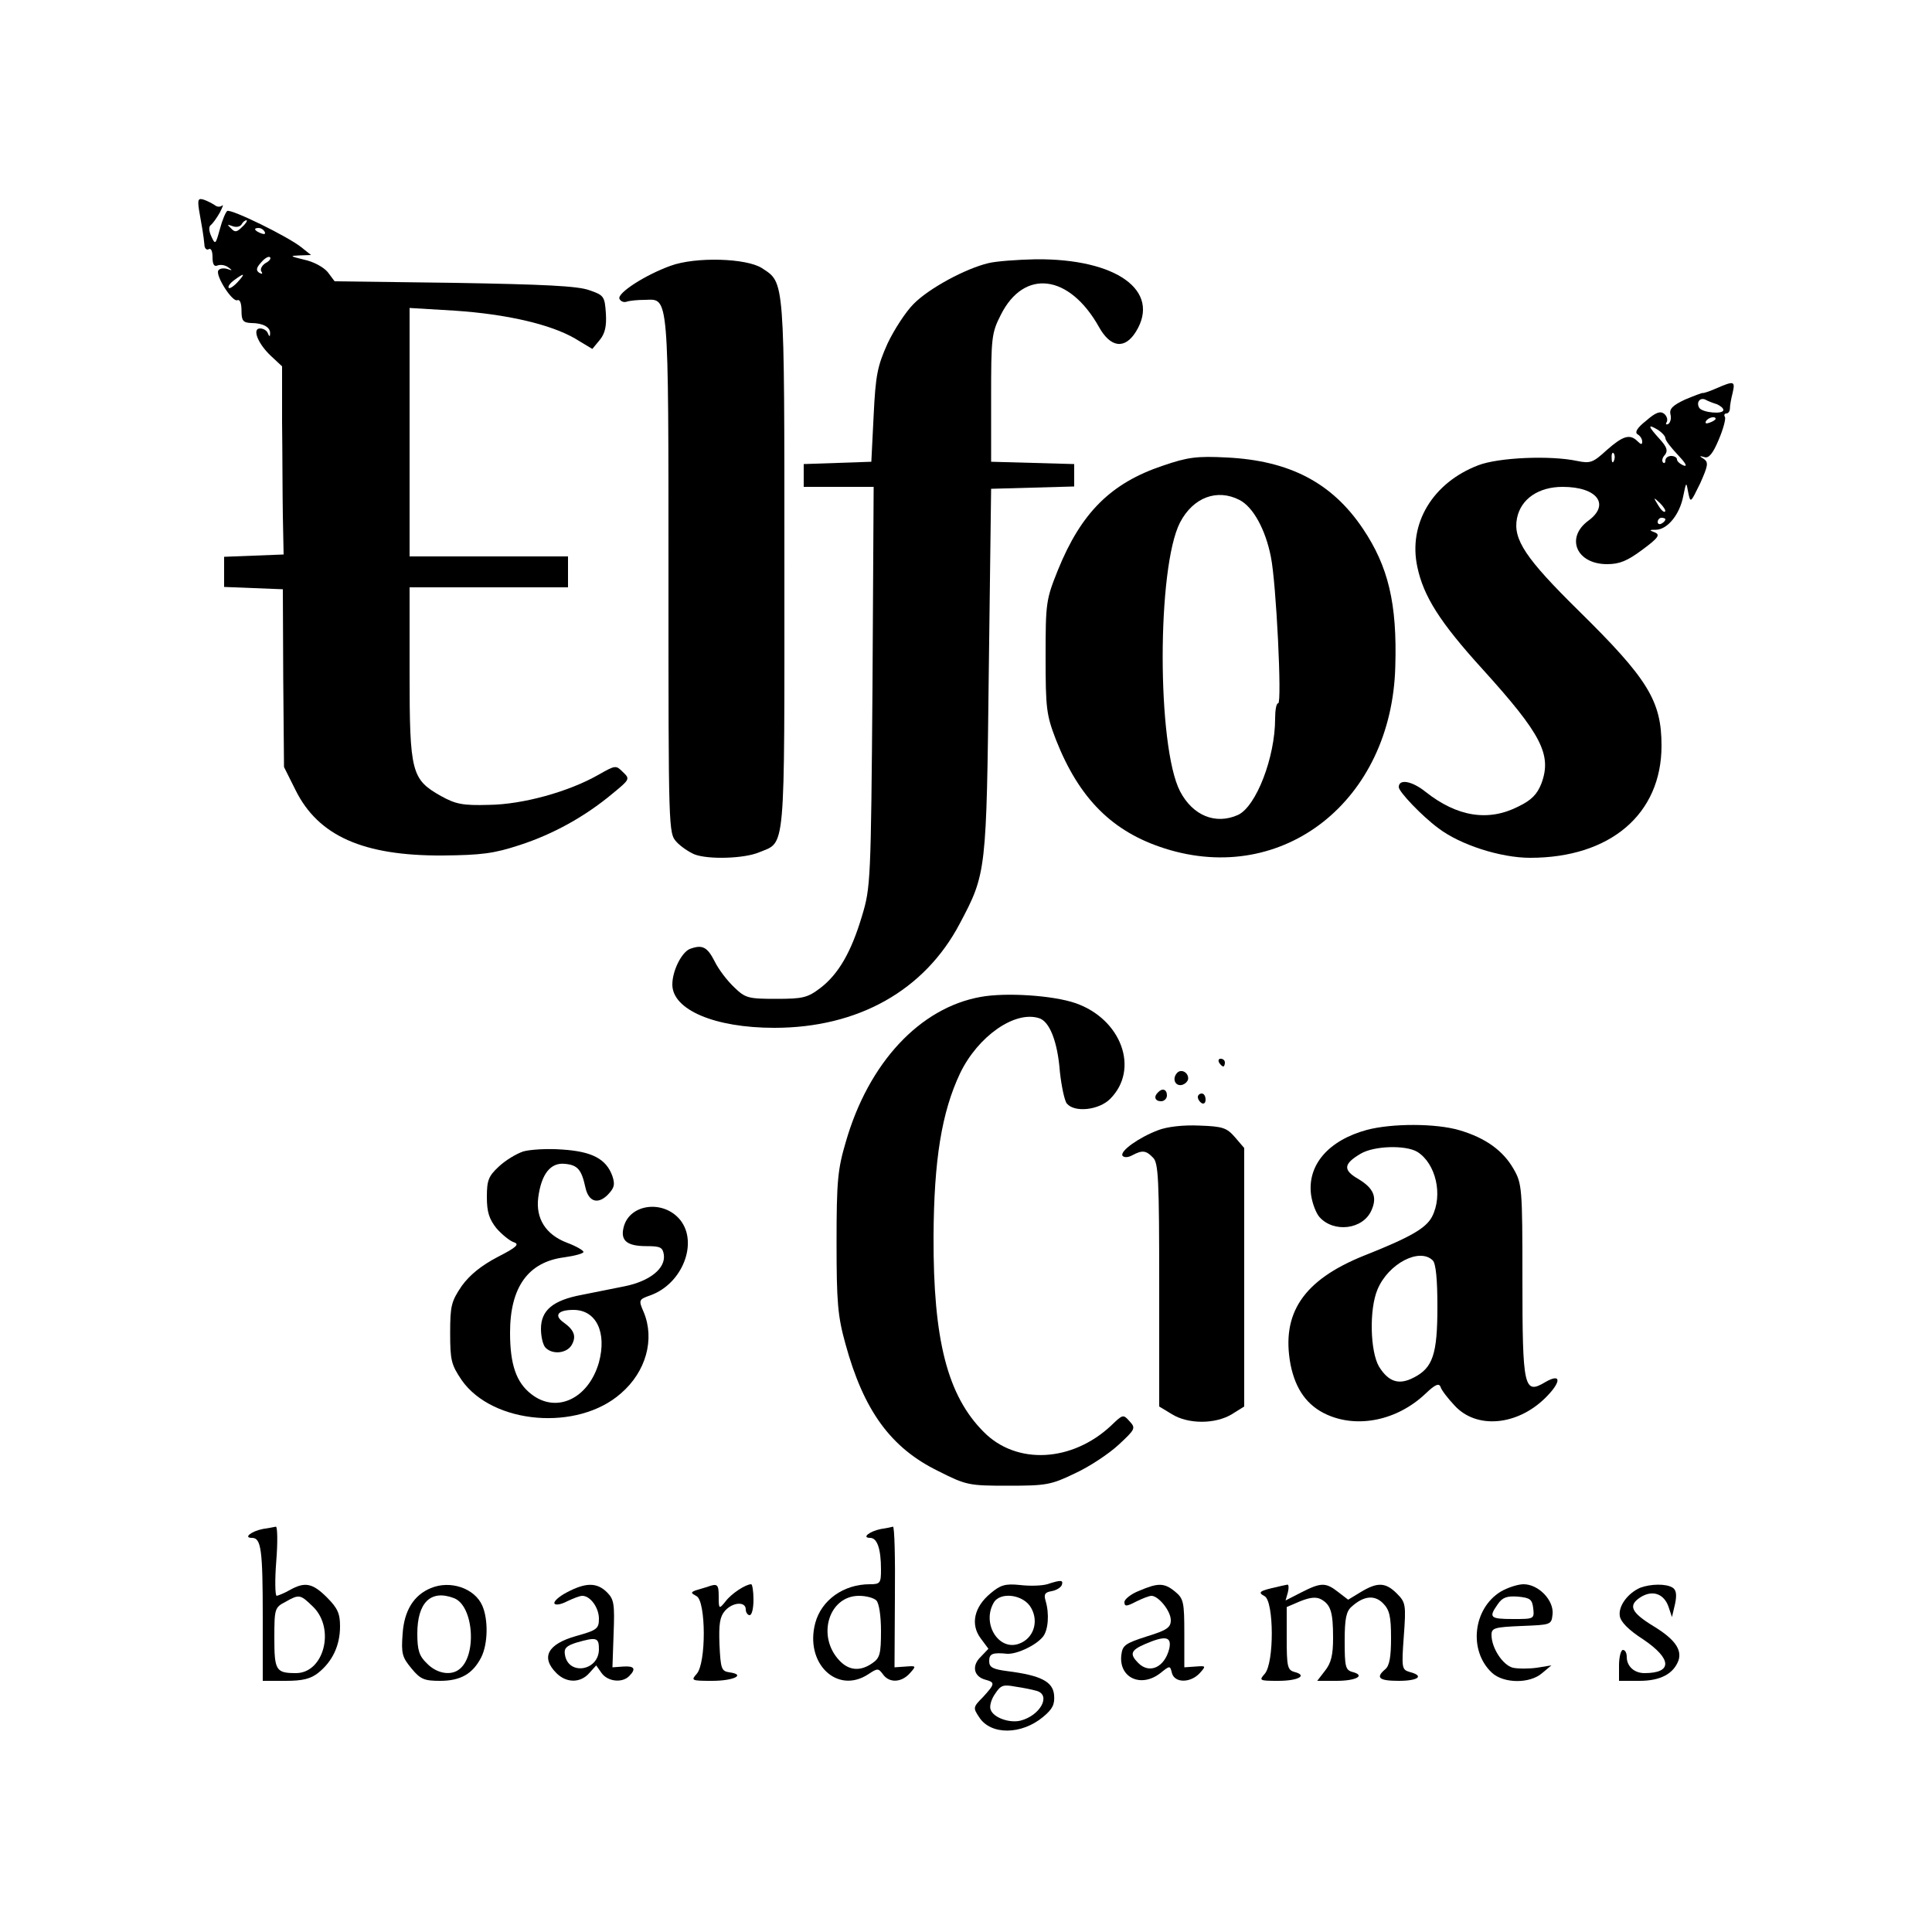 <?xml version="1.0" standalone="no"?>
<!DOCTYPE svg PUBLIC "-//W3C//DTD SVG 20010904//EN"
 "http://www.w3.org/TR/2001/REC-SVG-20010904/DTD/svg10.dtd">
<svg version="1.0" xmlns="http://www.w3.org/2000/svg"
 width="500pt" height="500pt" viewBox="0 0 500 500"
 preserveAspectRatio="xMidYMid meet">

<g transform="translate(0,500) scale(0.1,-0.1)"
fill="#000000" stroke="none">
<path d="M515 4457 c3 -18 7 -41 9 -52 2 -11 4 -28 5 -38 0 -10 6 -15 11 -12
6 4 10 -5 10 -20 0 -19 4 -26 13 -22 8 3 20 1 28 -5 11 -8 11 -9 -3 -4 -10 3
-20 1 -23 -4 -8 -13 36 -82 49 -77 7 3 11 -8 11 -27 0 -26 4 -31 25 -32 31 0
50 -11 49 -27 0 -9 -2 -9 -6 1 -2 6 -11 12 -20 12 -21 0 -6 -39 28 -71 l29
-27 0 -144 c1 -78 1 -188 2 -243 l2 -100 -77 -3 -77 -3 0 -39 0 -39 76 -3 76
-3 1 -230 2 -230 30 -60 c59 -119 176 -170 380 -169 101 1 133 5 200 27 86 28
168 73 240 133 45 37 46 38 27 56 -18 18 -19 18 -63 -7 -77 -44 -196 -77 -284
-78 -68 -2 -86 2 -124 23 -76 43 -81 61 -81 317 l0 223 205 0 205 0 0 40 0 40
-205 0 -205 0 0 321 0 322 117 -7 c134 -9 247 -35 311 -72 l45 -27 19 23 c14
17 18 36 16 69 -3 44 -5 47 -43 60 -30 11 -118 15 -349 19 l-310 4 -18 24
c-11 13 -37 27 -61 32 -37 9 -38 10 -12 11 l30 1 -25 20 c-35 28 -182 100
-192 94 -4 -3 -13 -24 -19 -47 -11 -40 -12 -41 -22 -19 -7 15 -7 26 -1 30 5 4
15 18 23 32 7 14 10 22 6 18 -5 -4 -13 -4 -19 1 -6 4 -19 11 -28 14 -15 5 -17
1 -13 -26z m112 -44 c-14 -14 -19 -15 -29 -4 -11 10 -10 11 3 6 10 -4 20 -2
24 4 3 6 9 11 13 11 3 0 -1 -8 -11 -17z m58 -13 c3 -6 -1 -7 -9 -4 -18 7 -21
14 -7 14 6 0 13 -4 16 -10z m2 -81 c-9 -6 -14 -15 -11 -21 5 -7 2 -8 -5 -4 -9
6 -8 13 5 27 9 11 20 17 23 13 3 -3 -2 -10 -12 -15z m-72 -49 c-10 -11 -21
-18 -23 -15 -3 3 3 12 14 20 27 20 30 18 9 -5z"/>
<path d="M1735 4312 c-66 -24 -137 -70 -132 -85 3 -7 11 -10 18 -8 8 3 30 5
49 5 61 2 60 22 60 -715 0 -661 0 -665 21 -688 11 -12 32 -26 46 -32 36 -14
129 -11 167 5 70 29 66 -14 66 744 0 749 1 729 -58 768 -40 26 -172 30 -237 6z"/>
<path d="M2558 4319 c-59 -14 -154 -65 -194 -106 -20 -20 -50 -66 -67 -102
-26 -58 -31 -81 -36 -186 l-6 -120 -87 -3 -88 -3 0 -29 0 -30 91 0 90 0 -3
-517 c-4 -503 -5 -520 -27 -593 -28 -94 -61 -151 -108 -187 -33 -25 -45 -28
-114 -28 -73 0 -80 2 -109 30 -18 17 -41 47 -51 68 -19 37 -32 43 -64 31 -21
-9 -45 -56 -45 -92 0 -65 109 -112 264 -112 217 0 389 97 480 270 69 130 69
134 75 655 l6 470 108 3 107 3 0 29 0 29 -107 3 -108 3 0 165 c0 156 1 168 25
215 60 120 177 106 254 -31 30 -54 67 -59 96 -12 65 106 -51 189 -260 187 -47
-1 -102 -5 -122 -10z"/>
<path d="M4442 3995 c-18 -8 -34 -13 -35 -12 -1 1 -22 -7 -46 -17 -32 -15 -41
-24 -38 -38 3 -10 0 -21 -5 -25 -6 -3 -8 -1 -5 4 4 6 1 16 -6 22 -10 8 -22 4
-47 -18 -23 -18 -30 -30 -22 -35 7 -4 12 -12 12 -19 0 -8 -3 -8 -12 1 -20 20
-38 14 -80 -23 -35 -32 -42 -35 -76 -28 -70 15 -204 9 -256 -11 -118 -45 -182
-151 -158 -263 16 -76 58 -143 169 -265 152 -168 180 -221 152 -296 -11 -28
-26 -43 -59 -59 -78 -40 -159 -27 -241 38 -35 28 -69 34 -69 12 0 -12 60 -75
102 -106 56 -43 161 -77 238 -77 207 0 340 113 340 290 0 116 -35 173 -215
350 -136 134 -170 184 -159 239 10 50 56 81 118 81 90 0 124 -46 66 -88 -59
-44 -30 -112 49 -112 32 0 52 8 91 37 42 31 47 39 33 45 -16 6 -15 7 3 7 30 1
61 40 70 86 8 39 8 39 13 11 6 -29 6 -28 31 23 20 45 22 54 10 63 -13 8 -13 9
1 5 11 -4 22 9 37 45 12 28 19 55 16 59 -3 5 -1 9 4 9 5 0 9 6 9 13 0 7 3 25
7 40 7 31 4 32 -42 12z m1 -41 c9 -4 17 -10 17 -15 0 -12 -53 -7 -62 5 -9 14
1 28 15 22 7 -4 20 -9 30 -12z m-3 -38 c0 -2 -7 -7 -16 -10 -8 -3 -12 -2 -9 4
6 10 25 14 25 6z m-130 -50 c0 -6 15 -25 33 -44 18 -19 25 -30 15 -27 -10 4
-18 11 -18 16 0 5 -7 9 -15 9 -8 0 -15 -5 -15 -12 0 -6 -3 -8 -6 -5 -4 4 -2
13 5 20 8 11 5 20 -14 41 -30 33 -32 40 -5 24 11 -7 20 -17 20 -22z m-133 -58
c-3 -8 -6 -5 -6 6 -1 11 2 17 5 13 3 -3 4 -12 1 -19z m132 -132 c-3 -3 -11 5
-18 17 -13 21 -12 21 5 5 10 -10 16 -20 13 -22z m1 -20 c0 -3 -4 -8 -10 -11
-5 -3 -10 -1 -10 4 0 6 5 11 10 11 6 0 10 -2 10 -4z"/>
<path d="M3010 3795 c-135 -45 -212 -122 -272 -270 -31 -77 -32 -85 -32 -225
0 -134 2 -150 27 -215 60 -152 146 -238 282 -281 306 -97 587 124 596 471 5
163 -18 259 -84 357 -80 119 -190 176 -352 184 -77 4 -101 1 -165 -21z m198
-89 c35 -18 67 -76 81 -147 14 -68 29 -379 19 -379 -5 0 -8 -18 -8 -40 0 -100
-49 -227 -96 -249 -58 -26 -117 -2 -150 61 -60 116 -60 580 0 696 34 65 96 88
154 58z"/>
<path d="M2538 2420 c-157 -28 -290 -170 -349 -375 -21 -71 -24 -101 -24 -260
0 -156 3 -191 23 -263 47 -172 117 -269 240 -329 73 -37 80 -38 181 -38 98 0
111 2 173 32 37 17 87 50 113 74 43 40 45 43 28 61 -16 18 -17 18 -47 -11
-101 -95 -245 -103 -330 -17 -94 94 -131 238 -130 506 1 198 21 322 69 423 46
95 141 162 204 142 27 -8 48 -60 54 -139 4 -37 12 -75 18 -82 20 -24 83 -17
112 12 77 77 29 207 -90 248 -58 20 -180 28 -245 16z"/>
<path d="M3155 2250 c3 -5 8 -10 11 -10 2 0 4 5 4 10 0 6 -5 10 -11 10 -5 0
-7 -4 -4 -10z"/>
<path d="M3047 2224 c-14 -14 -7 -35 11 -32 9 2 17 10 17 17 0 16 -18 25 -28
15z"/>
<path d="M2997 2173 c-12 -11 -8 -23 8 -23 8 0 15 7 15 15 0 16 -12 20 -23 8z"/>
<path d="M3100 2161 c0 -6 5 -13 10 -16 6 -3 10 1 10 9 0 9 -4 16 -10 16 -5 0
-10 -4 -10 -9z"/>
<path d="M2997 2075 c-50 -19 -99 -54 -92 -66 4 -5 14 -5 25 1 26 14 36 13 54
-6 14 -13 16 -57 16 -330 l0 -314 33 -20 c42 -26 112 -26 155 0 l32 20 0 334
0 335 -24 28 c-21 24 -31 28 -92 30 -42 2 -84 -3 -107 -12z"/>
<path d="M3538 2076 c-100 -27 -155 -91 -145 -168 3 -22 13 -48 22 -58 37 -41
112 -32 134 17 16 35 6 58 -34 82 -40 23 -38 39 6 65 35 21 117 23 147 5 48
-30 67 -112 38 -168 -16 -30 -56 -53 -177 -101 -156 -63 -214 -149 -189 -282
13 -64 43 -106 94 -129 80 -36 182 -15 255 54 25 24 35 28 39 18 2 -8 19 -30
36 -48 56 -62 161 -53 234 18 43 42 44 67 1 42 -55 -33 -59 -15 -59 266 0 236
-1 248 -23 286 -27 47 -72 80 -140 100 -61 18 -174 18 -239 1z m170 -338 c8
-8 12 -49 12 -120 0 -123 -12 -158 -61 -183 -38 -20 -65 -12 -90 28 -23 39
-26 148 -4 200 28 67 109 109 143 75z"/>
<path d="M1354 2020 c-18 -6 -46 -23 -63 -39 -27 -25 -31 -36 -31 -79 0 -39 6
-57 25 -81 14 -16 35 -33 45 -36 15 -5 7 -13 -42 -38 -42 -22 -72 -46 -93 -75
-27 -40 -30 -51 -30 -122 0 -71 3 -82 30 -122 80 -114 300 -133 412 -34 65 56
88 140 59 210 -14 32 -13 33 18 44 82 30 123 135 77 194 -43 54 -132 43 -147
-18 -9 -35 9 -49 59 -49 36 0 42 -3 45 -22 5 -36 -37 -69 -102 -82 -31 -6 -80
-16 -110 -22 -75 -14 -106 -40 -106 -88 0 -20 5 -42 12 -49 19 -19 56 -14 68
8 12 22 6 38 -22 58 -25 18 -14 32 26 32 59 0 87 -58 66 -136 -27 -94 -110
-133 -175 -82 -39 30 -55 77 -55 159 0 118 47 183 140 195 28 4 50 10 50 14 0
4 -19 15 -43 24 -55 21 -81 63 -74 117 8 61 32 91 69 87 33 -3 43 -15 53 -61
8 -37 32 -45 58 -19 17 18 19 26 12 48 -16 45 -53 64 -130 69 -39 3 -84 0
-101 -5z"/>
<path d="M680 1043 c-30 -6 -51 -23 -28 -23 24 0 28 -30 28 -207 l0 -163 59 0
c44 0 65 5 85 21 36 29 56 70 56 120 0 33 -6 47 -34 75 -37 37 -57 41 -96 19
-14 -8 -29 -14 -34 -15 -4 0 -5 41 -1 90 4 50 3 89 -1 89 -5 -1 -20 -4 -34 -6z
m131 -202 c57 -57 27 -171 -45 -171 -52 0 -56 7 -56 91 0 75 1 79 28 93 37 21
39 20 73 -13z"/>
<path d="M2280 1043 c-30 -6 -51 -23 -28 -23 18 0 28 -28 28 -82 0 -35 -2 -38
-29 -38 -68 0 -125 -41 -141 -100 -28 -104 56 -186 137 -133 24 16 26 16 38 0
16 -23 48 -22 70 3 17 19 16 19 -11 17 l-29 -2 1 183 c1 100 -1 181 -5 181 -3
-1 -17 -4 -31 -6z m-12 -185 c7 -7 12 -40 12 -79 0 -59 -3 -70 -22 -83 -31
-22 -61 -20 -86 7 -59 63 -27 167 51 167 18 0 38 -5 45 -12z"/>
<path d="M2710 900 c-14 -4 -45 -5 -70 -2 -39 4 -51 0 -77 -22 -42 -35 -52
-80 -25 -116 l20 -27 -20 -21 c-24 -23 -18 -51 12 -59 26 -7 25 -11 -6 -45
-26 -26 -26 -28 -10 -52 30 -47 110 -46 166 1 24 20 30 32 28 56 -3 35 -34 51
-120 62 -39 5 -48 10 -48 26 0 19 8 23 47 19 25 -1 73 21 92 44 14 17 17 60 7
93 -5 17 -2 22 15 25 12 2 24 9 27 16 4 13 -1 14 -38 2z m-41 -62 c20 -36 5
-79 -32 -92 -52 -19 -96 51 -66 105 16 31 79 23 98 -13z m14 -214 c38 -11 9
-64 -42 -77 -29 -7 -70 8 -77 28 -4 8 1 27 11 41 15 23 21 25 53 19 21 -3 45
-8 55 -11z"/>
<path d="M1115 890 c-44 -18 -69 -58 -73 -118 -4 -52 -1 -61 23 -90 23 -28 33
-32 74 -32 53 0 84 18 106 60 18 35 19 99 3 135 -20 45 -83 66 -133 45z m60
-26 c52 -20 60 -154 11 -186 -22 -15 -57 -8 -81 17 -20 19 -25 34 -25 77 0 81
35 115 95 92z"/>
<path d="M1467 879 c-21 -11 -35 -24 -32 -29 3 -5 18 -2 33 6 15 7 32 14 39
14 21 0 43 -31 43 -59 0 -26 -5 -30 -59 -45 -74 -21 -92 -55 -51 -96 26 -26
62 -26 85 0 l18 20 14 -20 c16 -22 53 -26 71 -8 19 19 14 27 -15 25 l-28 -2 3
87 c3 77 1 89 -17 107 -26 26 -55 26 -104 0z m83 -147 c0 -57 -80 -69 -88 -14
-3 16 4 23 30 31 52 15 58 13 58 -17z"/>
<path d="M1830 893 c-8 -2 -22 -7 -30 -9 -13 -5 -12 -7 3 -15 24 -14 25 -173
0 -201 -15 -17 -14 -18 40 -18 56 0 88 16 45 22 -21 3 -23 9 -26 72 -2 53 1
72 14 87 20 23 54 25 54 4 0 -8 5 -15 10 -15 6 0 10 18 10 40 0 22 -3 40 -6
40 -14 0 -51 -24 -66 -44 -17 -21 -18 -21 -18 12 0 32 -3 35 -30 25z"/>
<path d="M2948 883 c-21 -8 -38 -22 -38 -29 0 -12 5 -12 30 1 16 8 34 15 40
15 18 0 50 -39 50 -63 0 -19 -10 -26 -62 -42 -56 -18 -63 -23 -66 -48 -7 -59
51 -86 101 -47 25 20 25 20 30 0 7 -26 48 -26 72 0 17 19 16 19 -11 17 l-29
-2 0 88 c0 81 -2 90 -24 108 -28 23 -44 23 -93 2z m78 -150 c-12 -48 -51 -66
-80 -37 -23 23 -20 33 17 49 53 23 70 20 63 -12z"/>
<path d="M3305 893 c-46 -10 -51 -14 -32 -24 24 -14 25 -173 0 -201 -15 -17
-14 -18 35 -18 52 0 77 14 42 23 -18 5 -20 14 -20 87 l0 81 35 15 c25 10 41
12 54 5 25 -14 31 -33 31 -100 0 -44 -5 -65 -21 -85 l-20 -26 50 0 c51 0 76
14 41 23 -18 5 -20 14 -20 80 0 58 4 77 18 89 31 28 59 31 81 9 17 -17 21 -34
21 -90 0 -49 -4 -72 -15 -81 -26 -22 -16 -30 35 -30 51 0 67 13 28 23 -20 6
-21 10 -15 92 6 82 5 88 -18 111 -29 29 -50 30 -93 4 l-33 -20 -26 20 c-32 25
-44 25 -95 -1 l-41 -21 6 21 c3 12 2 20 -1 20 -4 -1 -16 -3 -27 -6z"/>
<path d="M3884 881 c-72 -44 -84 -153 -23 -210 30 -28 98 -29 130 -1 l24 20
-37 -6 c-21 -3 -49 -3 -63 0 -26 7 -55 51 -55 85 0 18 8 20 78 23 76 3 77 3
80 30 4 36 -36 78 -75 78 -15 0 -42 -9 -59 -19z m84 -43 c3 -28 2 -28 -52 -28
-60 0 -64 4 -40 38 12 18 24 22 52 20 32 -3 37 -7 40 -30z"/>
<path d="M4245 891 c-32 -14 -57 -47 -53 -73 2 -15 22 -36 61 -61 74 -50 76
-87 3 -87 -27 0 -46 18 -46 42 0 10 -4 18 -10 18 -5 0 -10 -18 -10 -40 l0 -40
53 0 c54 0 88 18 101 53 9 28 -10 55 -64 88 -59 36 -67 54 -35 75 31 20 61 10
73 -24 l9 -27 8 34 c5 24 3 36 -6 42 -17 11 -57 10 -84 0z"/>
</g>
</svg>
